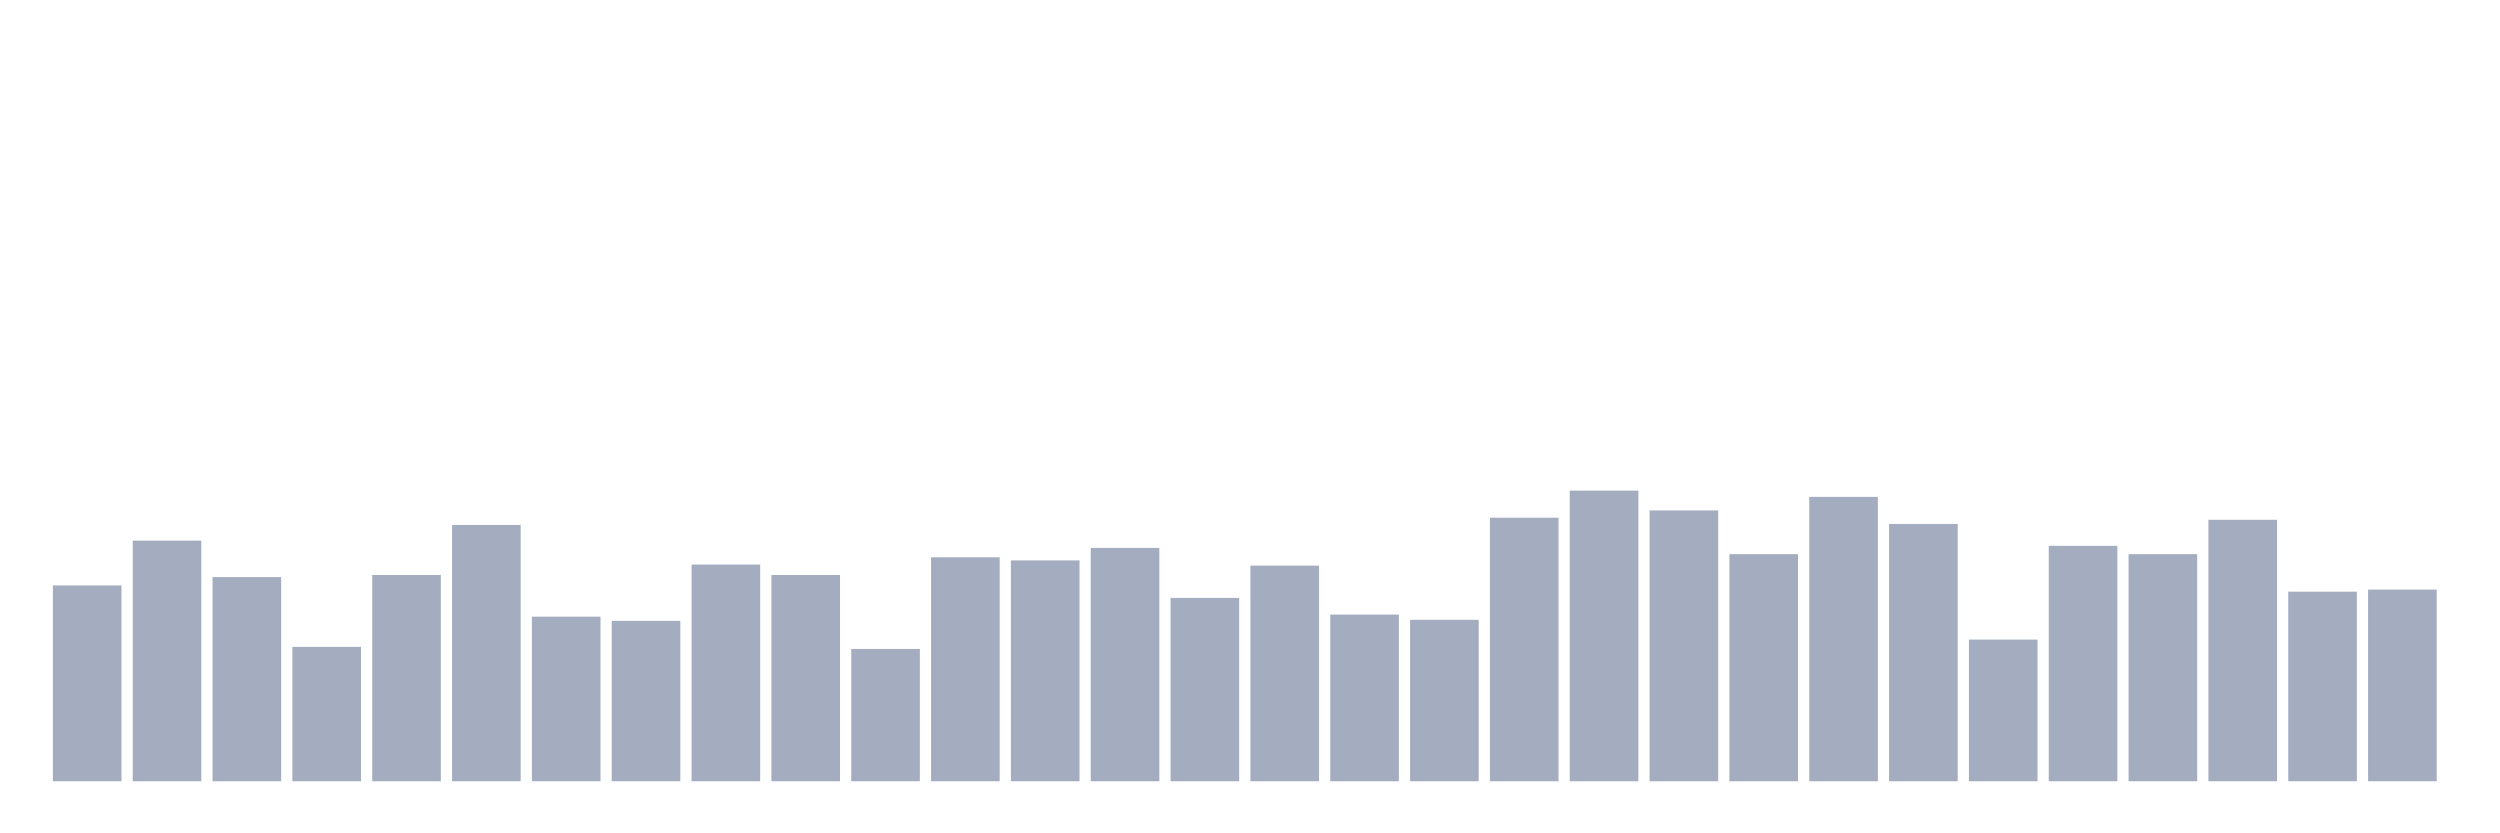 <svg xmlns="http://www.w3.org/2000/svg" viewBox="0 0 480 160"><g transform="translate(10,10)"><rect class="bar" x="0.153" width="13.175" y="102.4" height="37.6" fill="rgb(164,173,192)"></rect><rect class="bar" x="15.482" width="13.175" y="93.8" height="46.2" fill="rgb(164,173,192)"></rect><rect class="bar" x="30.81" width="13.175" y="100.8" height="39.2" fill="rgb(164,173,192)"></rect><rect class="bar" x="46.138" width="13.175" y="114.2" height="25.8" fill="rgb(164,173,192)"></rect><rect class="bar" x="61.466" width="13.175" y="100.4" height="39.6" fill="rgb(164,173,192)"></rect><rect class="bar" x="76.794" width="13.175" y="90.8" height="49.2" fill="rgb(164,173,192)"></rect><rect class="bar" x="92.123" width="13.175" y="108.4" height="31.6" fill="rgb(164,173,192)"></rect><rect class="bar" x="107.451" width="13.175" y="109.2" height="30.8" fill="rgb(164,173,192)"></rect><rect class="bar" x="122.779" width="13.175" y="98.4" height="41.6" fill="rgb(164,173,192)"></rect><rect class="bar" x="138.107" width="13.175" y="100.4" height="39.6" fill="rgb(164,173,192)"></rect><rect class="bar" x="153.436" width="13.175" y="114.6" height="25.4" fill="rgb(164,173,192)"></rect><rect class="bar" x="168.764" width="13.175" y="97" height="43" fill="rgb(164,173,192)"></rect><rect class="bar" x="184.092" width="13.175" y="97.6" height="42.4" fill="rgb(164,173,192)"></rect><rect class="bar" x="199.42" width="13.175" y="95.2" height="44.8" fill="rgb(164,173,192)"></rect><rect class="bar" x="214.748" width="13.175" y="104.8" height="35.2" fill="rgb(164,173,192)"></rect><rect class="bar" x="230.077" width="13.175" y="98.6" height="41.4" fill="rgb(164,173,192)"></rect><rect class="bar" x="245.405" width="13.175" y="108" height="32" fill="rgb(164,173,192)"></rect><rect class="bar" x="260.733" width="13.175" y="109" height="31" fill="rgb(164,173,192)"></rect><rect class="bar" x="276.061" width="13.175" y="89.4" height="50.6" fill="rgb(164,173,192)"></rect><rect class="bar" x="291.39" width="13.175" y="84.2" height="55.8" fill="rgb(164,173,192)"></rect><rect class="bar" x="306.718" width="13.175" y="88" height="52" fill="rgb(164,173,192)"></rect><rect class="bar" x="322.046" width="13.175" y="96.4" height="43.6" fill="rgb(164,173,192)"></rect><rect class="bar" x="337.374" width="13.175" y="85.4" height="54.6" fill="rgb(164,173,192)"></rect><rect class="bar" x="352.702" width="13.175" y="90.6" height="49.4" fill="rgb(164,173,192)"></rect><rect class="bar" x="368.031" width="13.175" y="112.8" height="27.2" fill="rgb(164,173,192)"></rect><rect class="bar" x="383.359" width="13.175" y="94.8" height="45.2" fill="rgb(164,173,192)"></rect><rect class="bar" x="398.687" width="13.175" y="96.4" height="43.6" fill="rgb(164,173,192)"></rect><rect class="bar" x="414.015" width="13.175" y="89.8" height="50.2" fill="rgb(164,173,192)"></rect><rect class="bar" x="429.344" width="13.175" y="103.6" height="36.4" fill="rgb(164,173,192)"></rect><rect class="bar" x="444.672" width="13.175" y="103.2" height="36.8" fill="rgb(164,173,192)"></rect></g></svg>